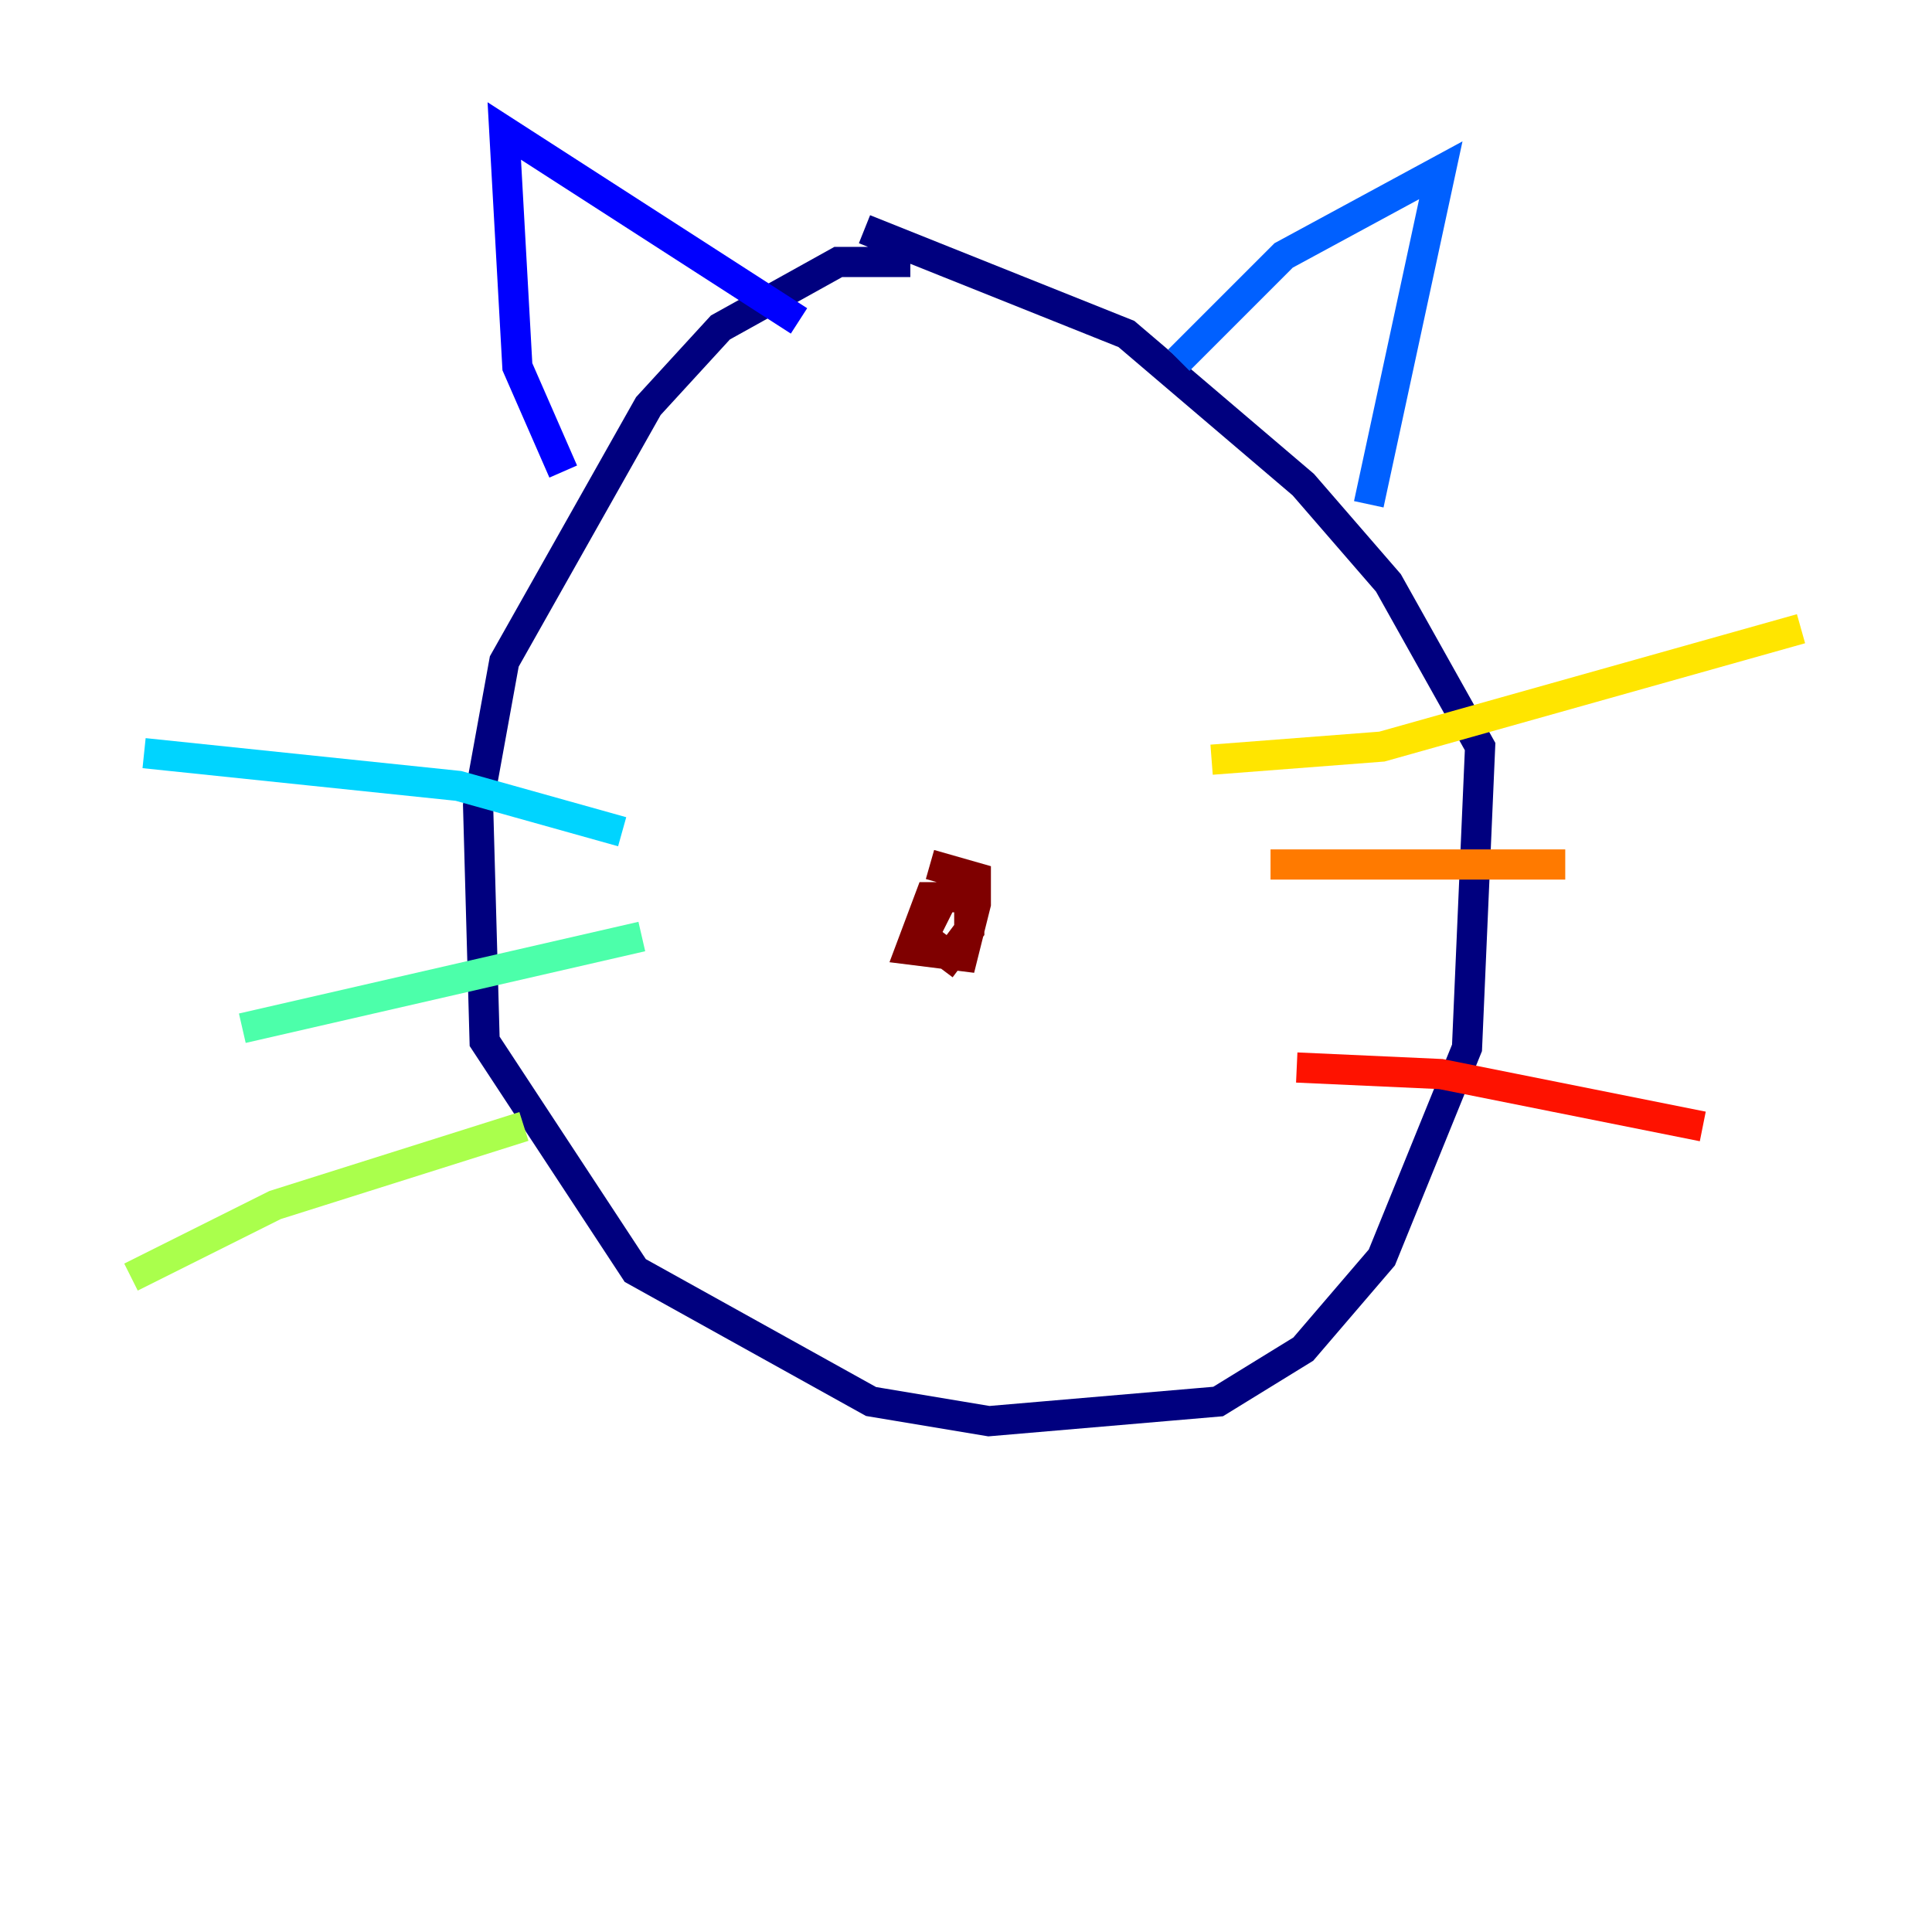 <?xml version="1.0" encoding="utf-8" ?>
<svg baseProfile="tiny" height="128" version="1.2" viewBox="0,0,128,128" width="128" xmlns="http://www.w3.org/2000/svg" xmlns:ev="http://www.w3.org/2001/xml-events" xmlns:xlink="http://www.w3.org/1999/xlink"><defs /><polyline fill="none" points="60.312,17.356 55.539,17.356 47.729,21.695 42.956,26.902 33.41,43.824 31.675,53.37 32.108,68.99 42.088,84.176 57.709,92.854 65.519,94.156 80.705,92.854 86.346,89.383 91.552,83.308 97.193,69.424 98.061,49.464 91.986,38.617 86.346,32.108 74.63,22.129 57.275,15.186" stroke="#00007f" stroke-width="2" /><polyline fill="none" points="37.315,31.241 34.278,24.298 33.41,8.678 52.936,21.261" stroke="#0000fe" stroke-width="2" /><polyline fill="none" points="78.102,23.864 85.044,16.922 95.458,11.281 90.685,33.41" stroke="#0060ff" stroke-width="2" /><polyline fill="none" points="41.22,55.105 30.373,52.068 9.546,49.898" stroke="#00d4ff" stroke-width="2" /><polyline fill="none" points="42.522,62.047 16.054,68.122" stroke="#4cffaa" stroke-width="2" /><polyline fill="none" points="34.712,74.63 18.224,79.837 8.678,84.61" stroke="#aaff4c" stroke-width="2" /><polyline fill="none" points="80.271,50.332 91.552,49.464 119.322,41.654" stroke="#ffe500" stroke-width="2" /><polyline fill="none" points="84.176,57.275 103.702,57.275" stroke="#ff7a00" stroke-width="2" /><polyline fill="none" points="85.912,70.725 95.458,71.159 112.814,74.63" stroke="#fe1200" stroke-width="2" /><polyline fill="none" points="62.481,59.444 61.18,62.047 62.915,63.349 64.217,61.614 64.217,59.444 61.614,59.444 60.312,62.915 63.783,63.349 64.651,59.878 64.651,58.142 61.614,57.275" stroke="#7f0000" stroke-width="2" /></svg>